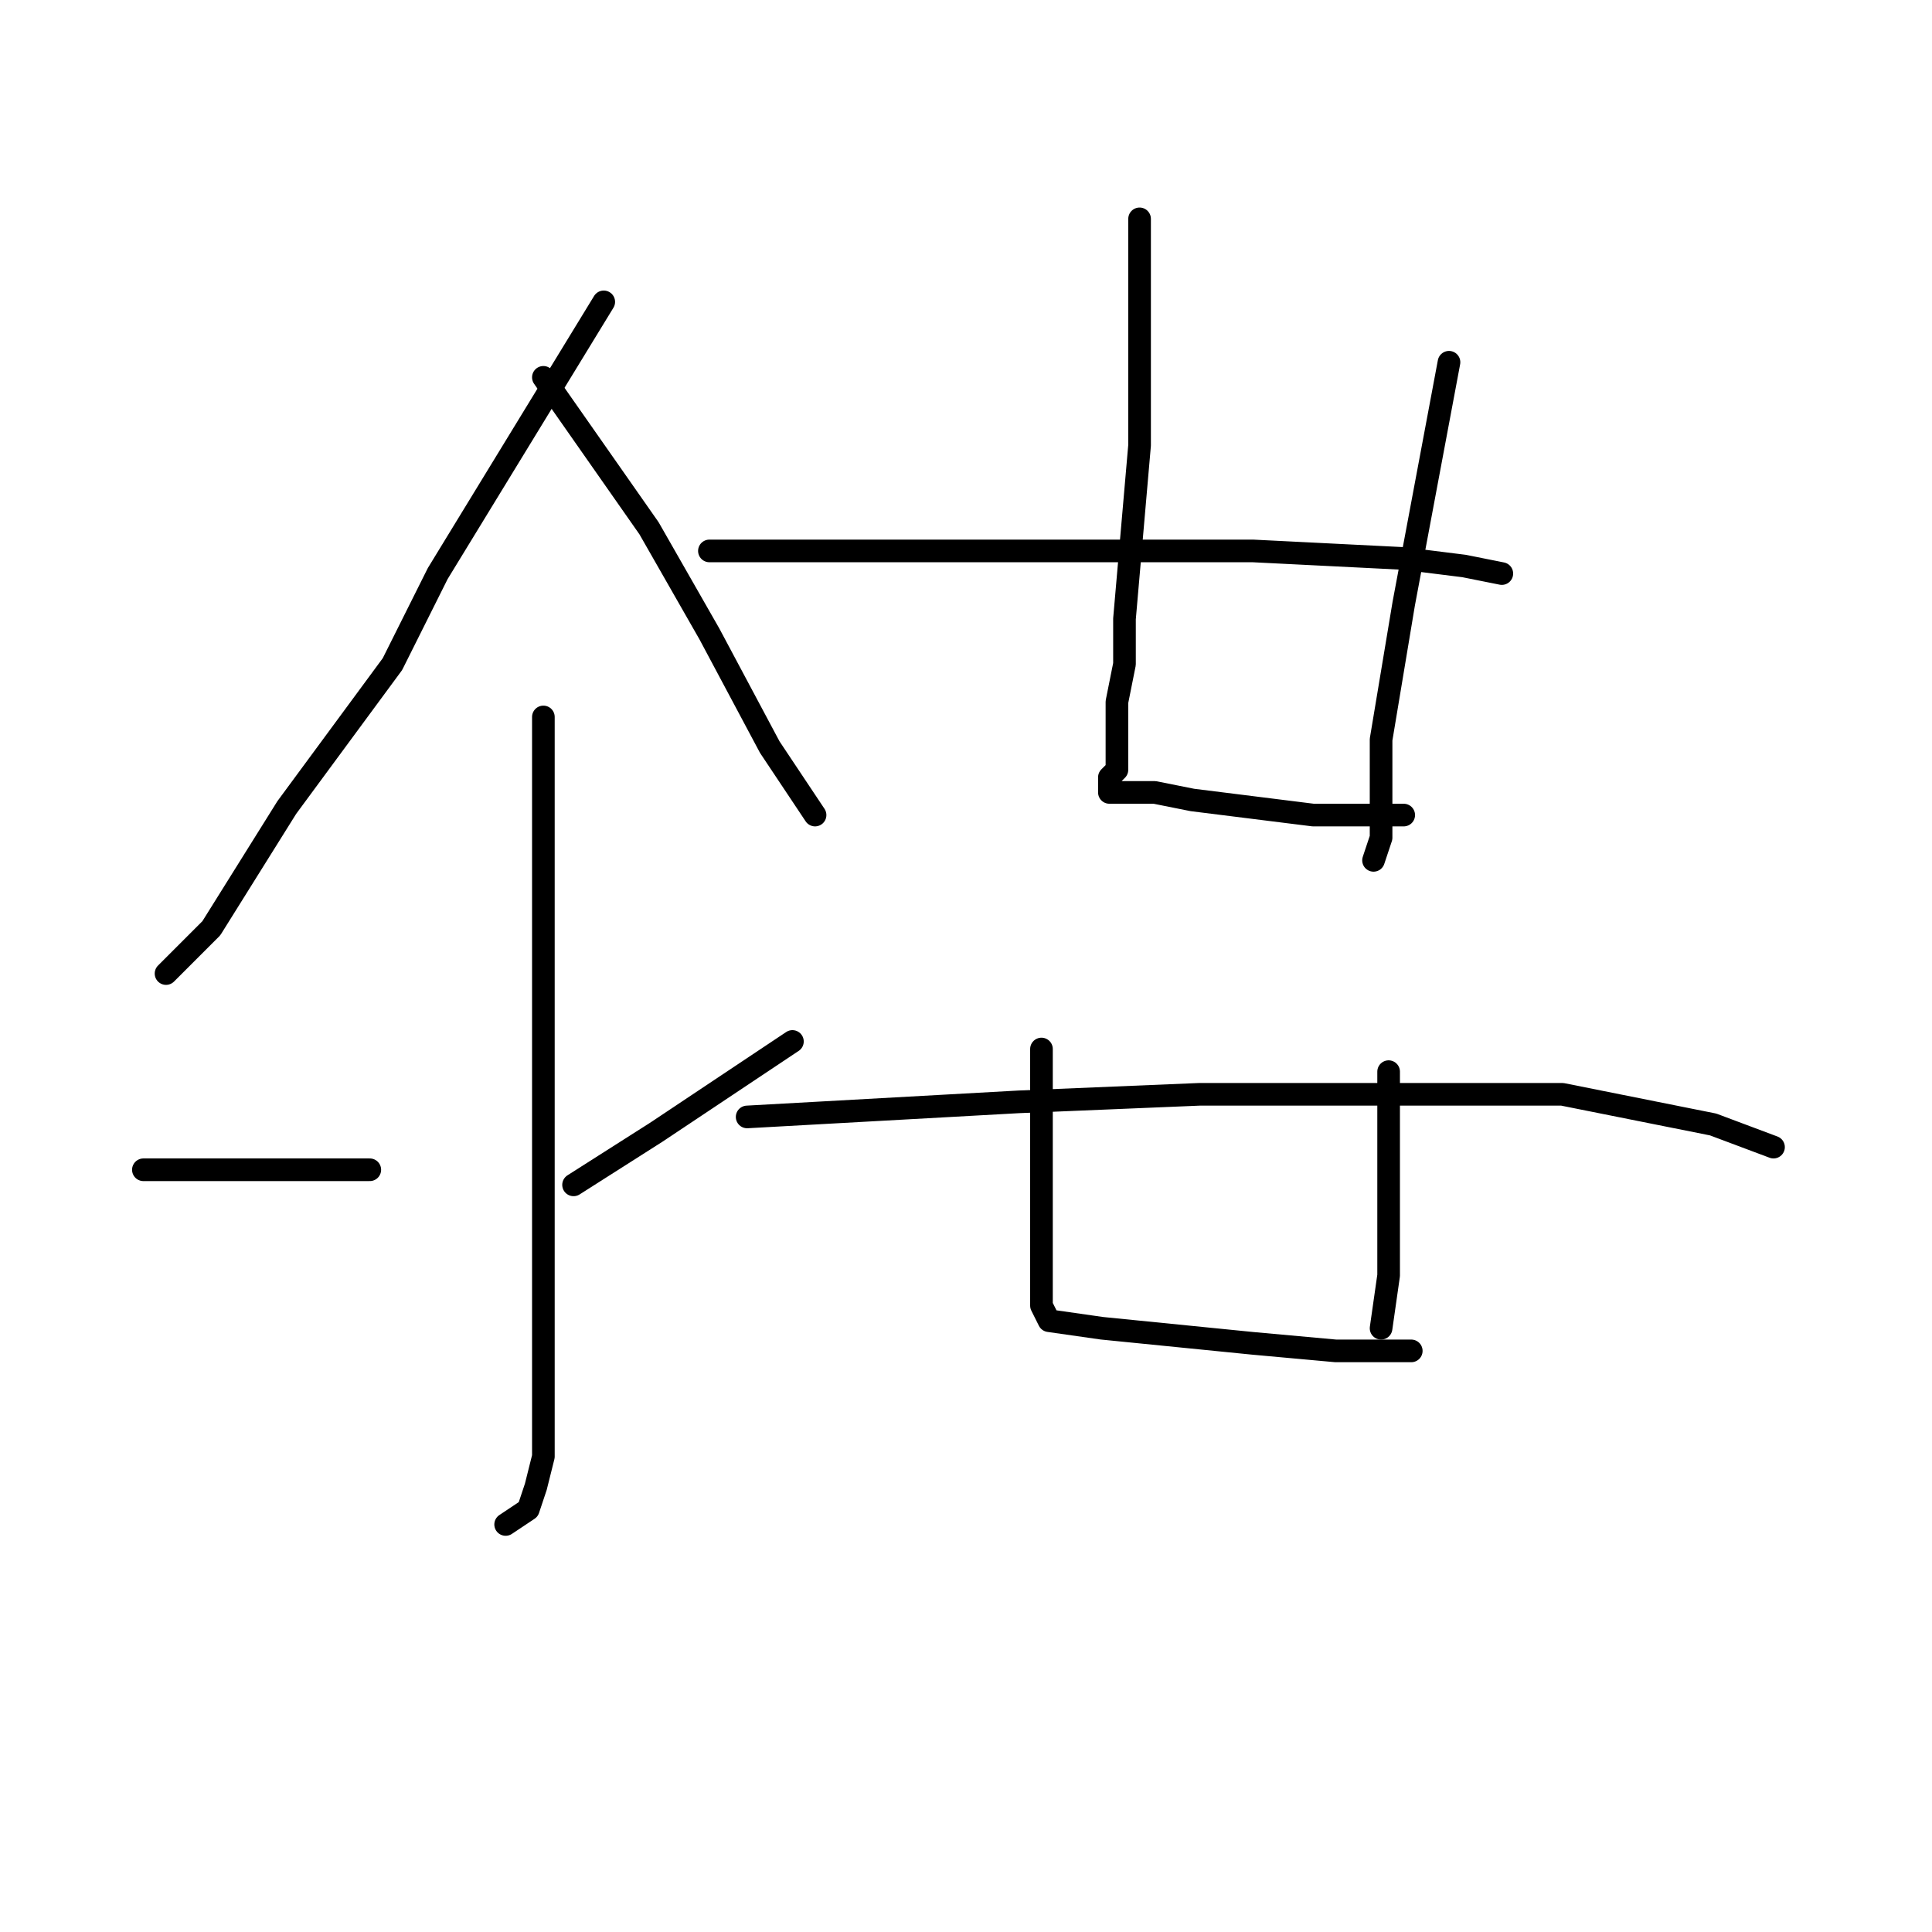 <?xml version="1.0" standalone="no"?>
    <svg width="256" height="256" xmlns="http://www.w3.org/2000/svg" version="1.1">
    <polyline stroke="black" stroke-width="3" stroke-linecap="round" fill="transparent" stroke-linejoin="round" points="80 40 69 58 58 76 52 88 38 107 28 123 23 128 22 129 22 129 " />
        <polyline stroke="black" stroke-width="3" stroke-linecap="round" fill="transparent" stroke-linejoin="round" points="72 50 79 60 86 70 94 84 102 99 108 108 108 108 " />
        <polyline stroke="black" stroke-width="3" stroke-linecap="round" fill="transparent" stroke-linejoin="round" points="72 95 72 114 72 133 72 166 72 175 72 183 72 193 71 197 70 200 67 202 67 202 " />
        <polyline stroke="black" stroke-width="3" stroke-linecap="round" fill="transparent" stroke-linejoin="round" points="19 155 34 155 49 155 49 155 " />
        <polyline stroke="black" stroke-width="3" stroke-linecap="round" fill="transparent" stroke-linejoin="round" points="105 138 96 144 87 150 76 157 76 157 " />
        <polyline stroke="black" stroke-width="3" stroke-linecap="round" fill="transparent" stroke-linejoin="round" points="151 29 151 44 151 59 149 82 149 88 148 93 148 98 148 100 148 102 147 103 147 104 147 105 148 105 153 105 158 106 166 107 174 108 182 108 186 108 186 108 " />
        <polyline stroke="black" stroke-width="3" stroke-linecap="round" fill="transparent" stroke-linejoin="round" points="192 48 189 64 186 80 183 98 183 111 182 114 182 114 " />
        <polyline stroke="black" stroke-width="3" stroke-linecap="round" fill="transparent" stroke-linejoin="round" points="94 73 119 73 144 73 166 73 186 74 194 75 199 76 199 76 " />
        <polyline stroke="black" stroke-width="3" stroke-linecap="round" fill="transparent" stroke-linejoin="round" points="138 139 138 144 138 149 138 165 138 170 138 171 138 173 139 175 146 176 156 177 166 178 177 179 184 179 187 179 187 179 " />
        <polyline stroke="black" stroke-width="3" stroke-linecap="round" fill="transparent" stroke-linejoin="round" points="184 142 184 150 184 158 184 169 183 176 183 176 " />
        <polyline stroke="black" stroke-width="3" stroke-linecap="round" fill="transparent" stroke-linejoin="round" points="99 148 117 147 135 146 159 145 195 145 207 145 227 149 235 152 235 152 " />
        </svg>